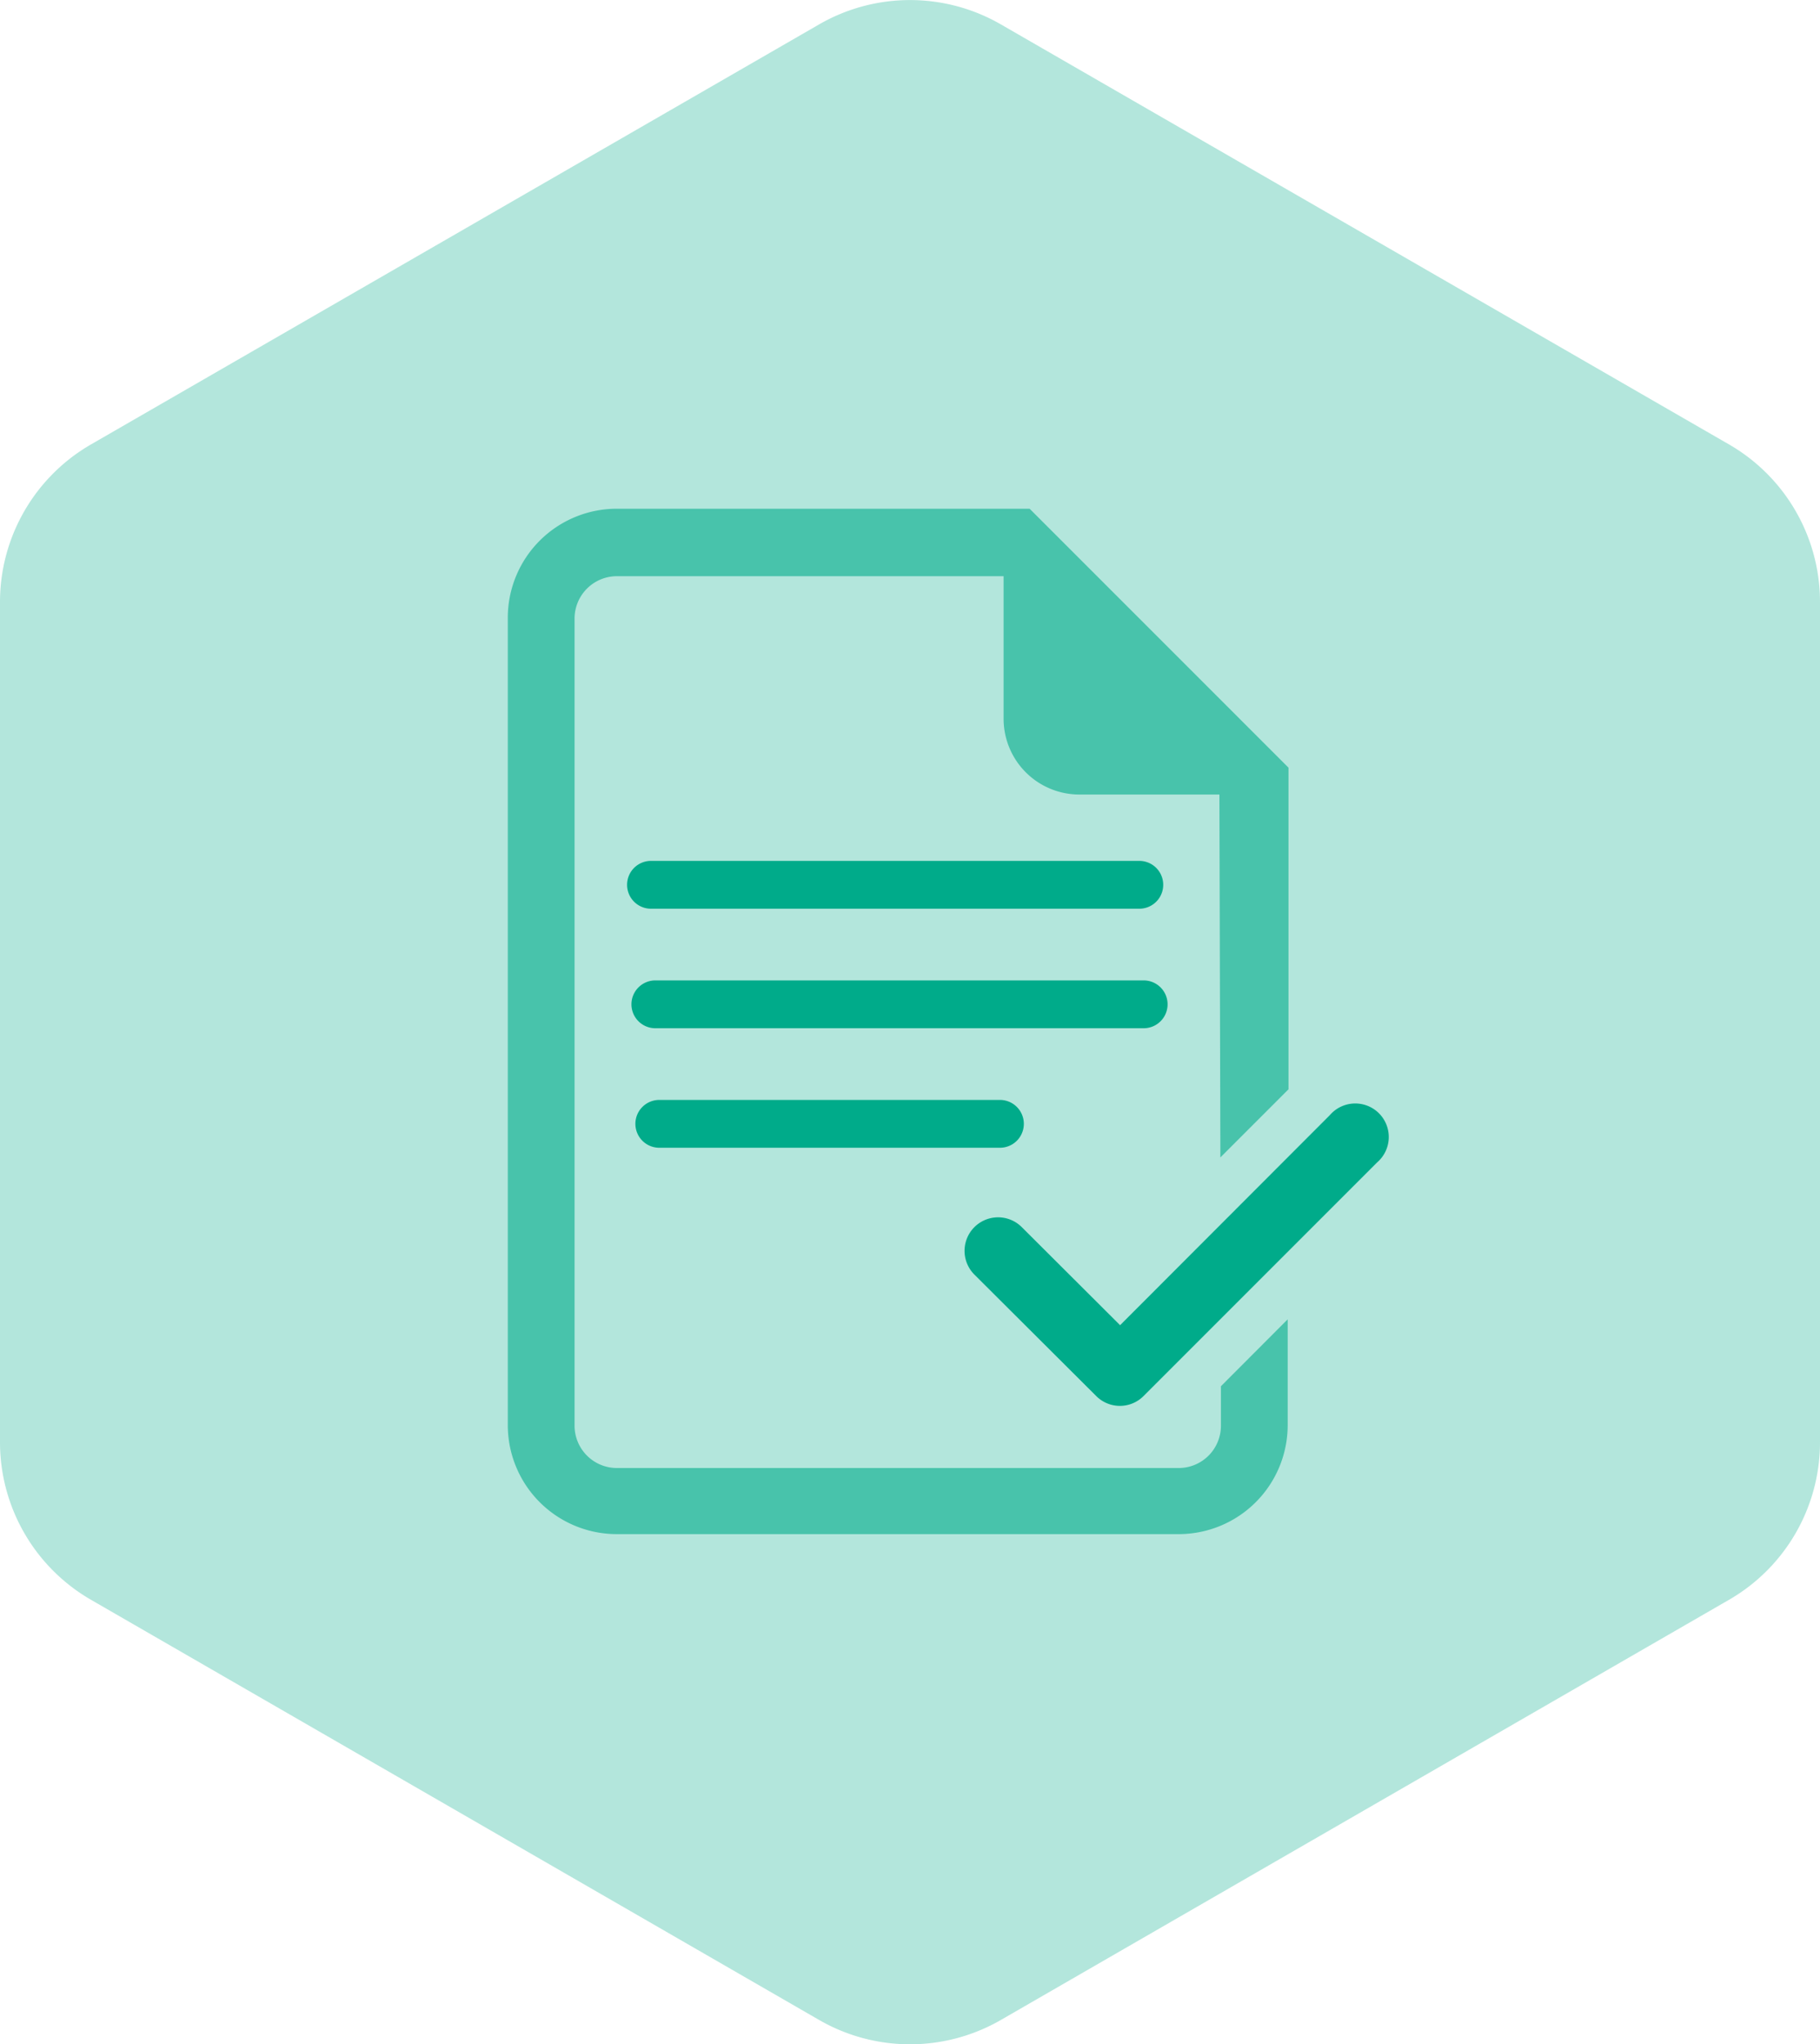 <svg xmlns="http://www.w3.org/2000/svg" viewBox="0 0 133.58 150"><title>credit-success</title><g id="Слой_2" data-name="Слой 2"><g id="_" data-name="!"><path id="_Контур_" data-name="&lt;Контур&gt;" d="M0,44.18v61.64a13.35,13.35,0,0,0,6.68,11.57l53.44,30.83a13.35,13.35,0,0,0,13.34,0l53.44-30.83a13.35,13.35,0,0,0,6.68-11.57V44.18a13.35,13.35,0,0,0-6.68-11.57L73.46,1.79a13.35,13.35,0,0,0-13.34,0L6.68,32.61A13.35,13.35,0,0,0,0,44.18Z" fill="#00ab8a" fill-opacity="0.3"/><path d="M83.62,66.68H47.78a1.75,1.75,0,1,1,0-3.51H83.62a1.75,1.75,0,1,1,0,3.51Z" fill="#00ab8a"/><path d="M83.94,75.45H48.1a1.75,1.75,0,1,1,0-3.51H83.94a1.75,1.75,0,0,1,0,3.51Z" fill="#00ab8a"/><path d="M73.39,84.22h-25a1.75,1.75,0,0,1,0-3.51h25a1.75,1.75,0,1,1,0,3.51Z" fill="#00ab8a"/><path d="M89.61,101.72v2.9a3.1,3.1,0,0,1-3.1,3.1H45.27a3.11,3.11,0,0,1-3.1-3.1V45.38a3.11,3.11,0,0,1,3.1-3.1l28.39,0V52.74a5.56,5.56,0,0,0,5.56,5.56l10.28,0,.07,26.63,5-5V56.33l-19-19H45.27a8,8,0,0,0-8,8v59.24a8,8,0,0,0,8,8H86.51a8,8,0,0,0,8-8V96.81Z" fill="#00ab8a" opacity="0.6"/><path d="M82.19,103.16a2.45,2.45,0,0,1-1.73-.72l-8.95-8.92A2.46,2.46,0,1,1,75,90.05l7.21,7.19L97.61,81.82a2.46,2.46,0,1,1,3.47,3.47L83.93,102.44A2.45,2.45,0,0,1,82.19,103.16Z" fill="#00ab8a"/></g></g></svg>